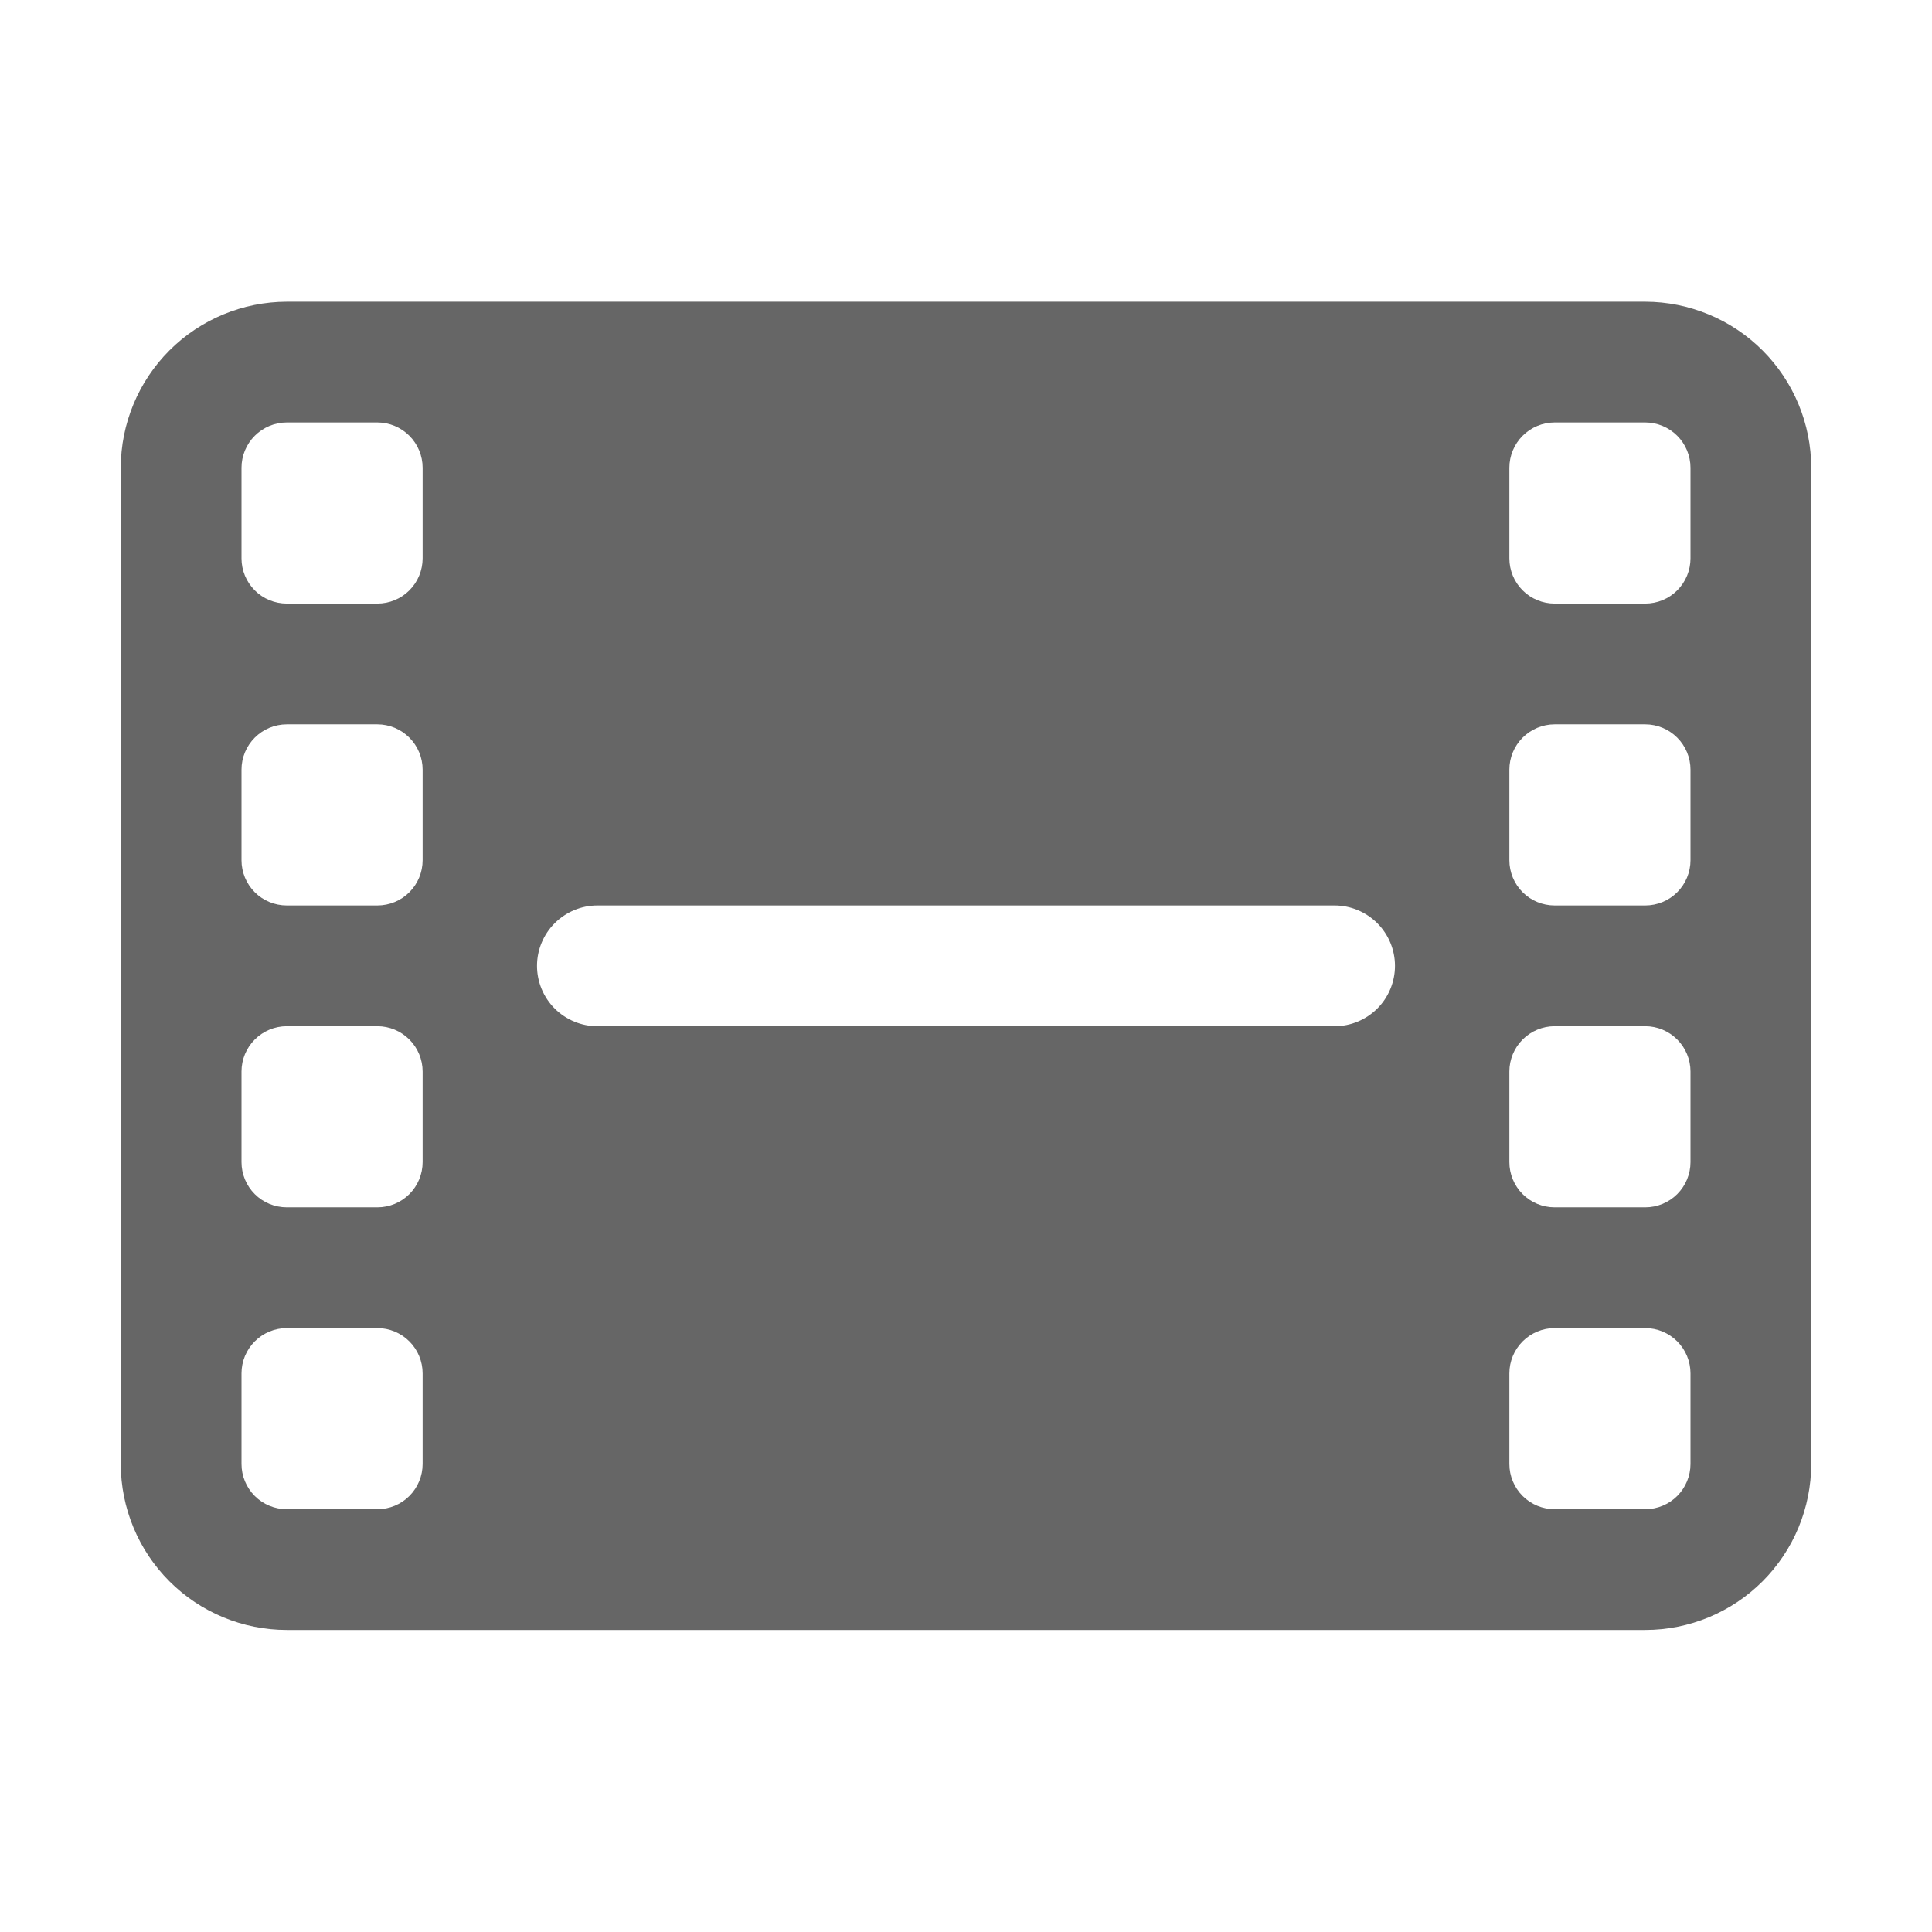 <svg width="24" height="24" viewBox="0 0 24 24" fill="none" xmlns="http://www.w3.org/2000/svg">
<path d="M20.438 3.748H3.563C3.016 3.749 2.491 3.967 2.105 4.353C1.718 4.74 1.501 5.264 1.5 5.811V18.186C1.501 18.733 1.718 19.257 2.105 19.644C2.491 20.03 3.016 20.248 3.563 20.248H20.438C20.984 20.248 21.509 20.03 21.895 19.644C22.282 19.257 22.499 18.733 22.5 18.186V5.811C22.499 5.264 22.282 4.74 21.895 4.353C21.509 3.967 20.984 3.749 20.438 3.748ZM5.25 18.186C5.25 18.335 5.191 18.478 5.085 18.584C4.98 18.689 4.837 18.748 4.688 18.748H3.563C3.413 18.748 3.27 18.689 3.165 18.584C3.059 18.478 3 18.335 3 18.186V17.061C3 16.912 3.059 16.769 3.165 16.663C3.27 16.558 3.413 16.498 3.563 16.498H4.688C4.837 16.498 4.98 16.558 5.085 16.663C5.191 16.769 5.25 16.912 5.25 17.061V18.186ZM5.25 14.436C5.25 14.585 5.191 14.728 5.085 14.834C4.98 14.939 4.837 14.998 4.688 14.998H3.563C3.413 14.998 3.27 14.939 3.165 14.834C3.059 14.728 3 14.585 3 14.436V13.311C3 13.162 3.059 13.019 3.165 12.913C3.27 12.808 3.413 12.748 3.563 12.748H4.688C4.837 12.748 4.98 12.808 5.085 12.913C5.191 13.019 5.25 13.162 5.25 13.311V14.436ZM5.25 10.686C5.25 10.835 5.191 10.978 5.085 11.084C4.98 11.189 4.837 11.248 4.688 11.248H3.563C3.413 11.248 3.27 11.189 3.165 11.084C3.059 10.978 3 10.835 3 10.686V9.561C3 9.412 3.059 9.269 3.165 9.163C3.27 9.058 3.413 8.998 3.563 8.998H4.688C4.837 8.998 4.98 9.058 5.085 9.163C5.191 9.269 5.25 9.412 5.25 9.561V10.686ZM5.25 6.936C5.25 7.085 5.191 7.228 5.085 7.334C4.98 7.439 4.837 7.498 4.688 7.498H3.563C3.413 7.498 3.27 7.439 3.165 7.334C3.059 7.228 3 7.085 3 6.936V5.811C3 5.662 3.059 5.519 3.165 5.413C3.27 5.308 3.413 5.248 3.563 5.248H4.688C4.837 5.248 4.98 5.308 5.085 5.413C5.191 5.519 5.25 5.662 5.25 5.811V6.936ZM16.579 12.748H7.421C7.222 12.748 7.032 12.669 6.891 12.529C6.75 12.388 6.671 12.197 6.671 11.998C6.671 11.8 6.75 11.609 6.891 11.468C7.032 11.328 7.222 11.248 7.421 11.248H16.579C16.778 11.248 16.968 11.328 17.109 11.468C17.25 11.609 17.329 11.8 17.329 11.998C17.329 12.197 17.25 12.388 17.109 12.529C16.968 12.669 16.778 12.748 16.579 12.748ZM21 18.186C21 18.335 20.941 18.478 20.835 18.584C20.73 18.689 20.587 18.748 20.438 18.748H19.312C19.163 18.748 19.02 18.689 18.915 18.584C18.809 18.478 18.75 18.335 18.75 18.186V17.061C18.75 16.912 18.809 16.769 18.915 16.663C19.02 16.558 19.163 16.498 19.312 16.498H20.438C20.587 16.498 20.73 16.558 20.835 16.663C20.941 16.769 21 16.912 21 17.061V18.186ZM21 14.436C21 14.585 20.941 14.728 20.835 14.834C20.73 14.939 20.587 14.998 20.438 14.998H19.312C19.163 14.998 19.02 14.939 18.915 14.834C18.809 14.728 18.75 14.585 18.75 14.436V13.311C18.75 13.162 18.809 13.019 18.915 12.913C19.02 12.808 19.163 12.748 19.312 12.748H20.438C20.587 12.748 20.73 12.808 20.835 12.913C20.941 13.019 21 13.162 21 13.311V14.436ZM21 10.686C21 10.835 20.941 10.978 20.835 11.084C20.73 11.189 20.587 11.248 20.438 11.248H19.312C19.163 11.248 19.02 11.189 18.915 11.084C18.809 10.978 18.75 10.835 18.75 10.686V9.561C18.75 9.412 18.809 9.269 18.915 9.163C19.02 9.058 19.163 8.998 19.312 8.998H20.438C20.587 8.998 20.73 9.058 20.835 9.163C20.941 9.269 21 9.412 21 9.561V10.686ZM21 6.936C21 7.085 20.941 7.228 20.835 7.334C20.73 7.439 20.587 7.498 20.438 7.498H19.312C19.163 7.498 19.02 7.439 18.915 7.334C18.809 7.228 18.75 7.085 18.75 6.936V5.811C18.75 5.662 18.809 5.519 18.915 5.413C19.02 5.308 19.163 5.248 19.312 5.248H20.438C20.587 5.248 20.73 5.308 20.835 5.413C20.941 5.519 21 5.662 21 5.811V6.936Z" fill="#666666"/>
</svg>
